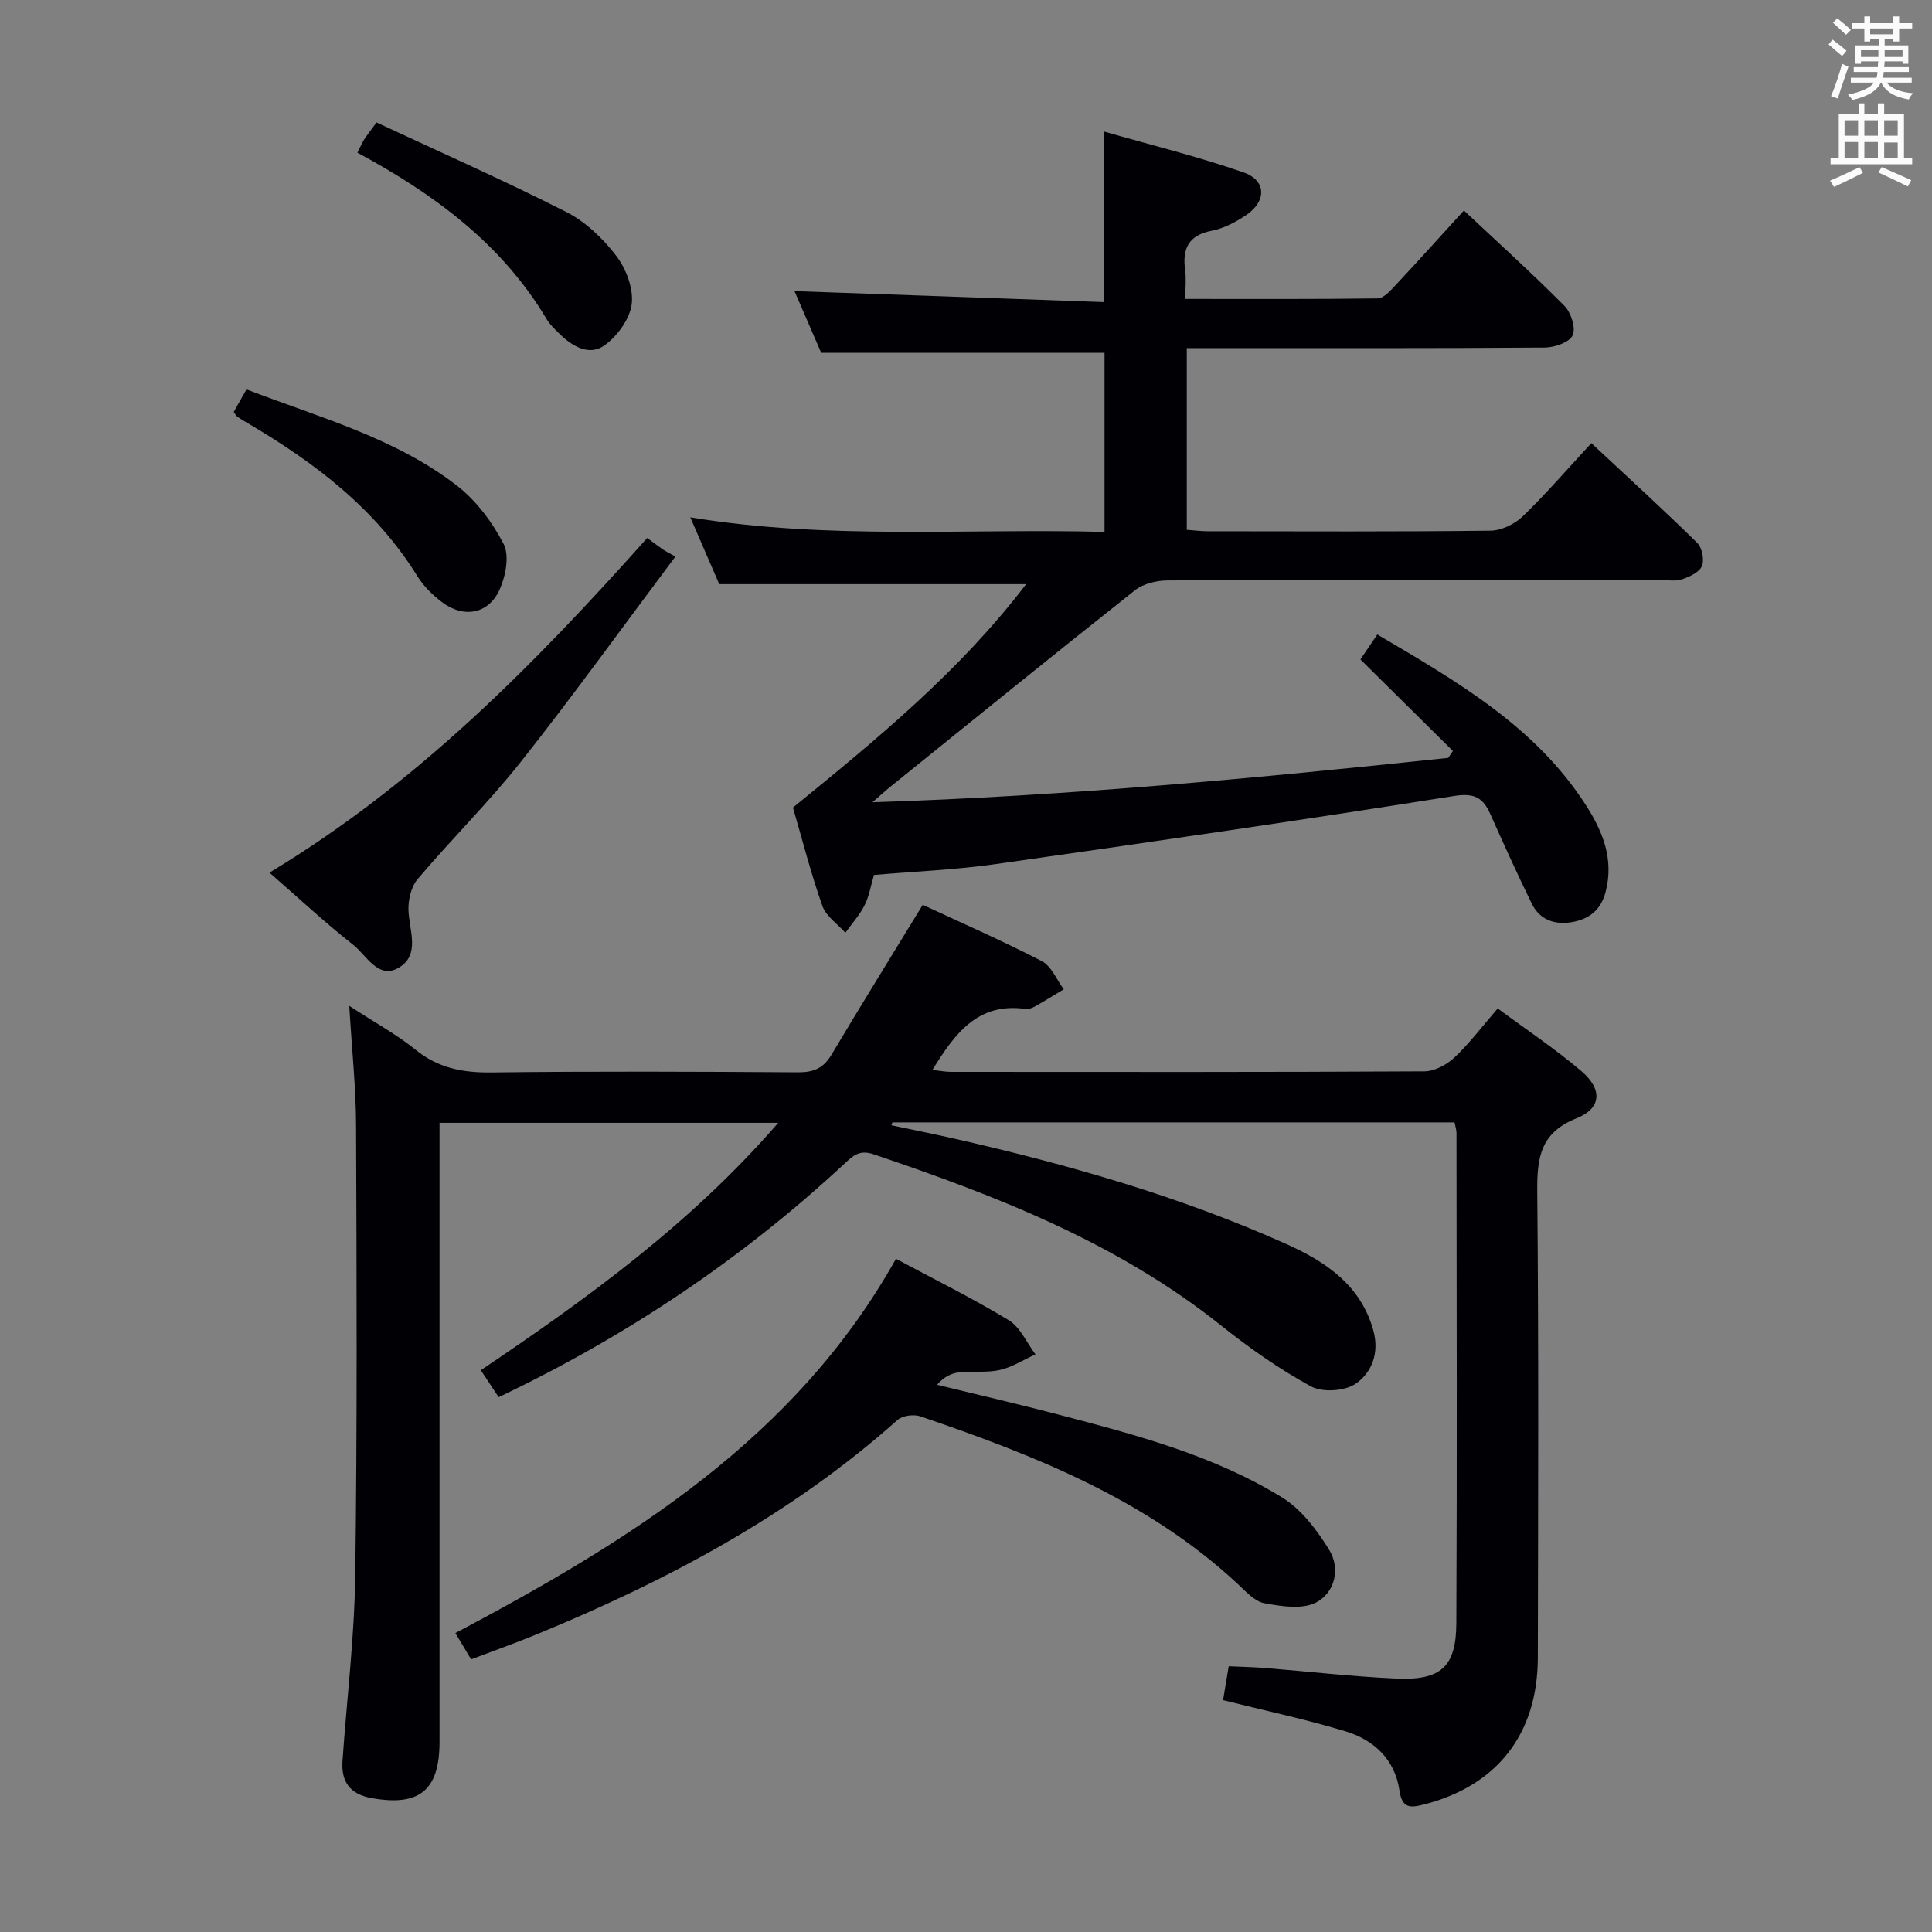 <svg enable-background="new 0 0 400 400" viewBox="0 0 400 400" xmlns="http://www.w3.org/2000/svg"><rect x="0" y="0" width="400" height="400" fill="#808080" stroke="none"/><g fill="#010105"><path d="m72.31 208.25c5.47 3.57 9.89 5.97 13.72 9.08 4.71 3.82 9.79 4.78 15.71 4.71 21.16-.26 42.33-.17 63.49-.03 3.2.02 5.24-.83 6.9-3.61 6.1-10.23 12.37-20.36 18.91-31.06 7.68 3.57 16.3 7.34 24.65 11.65 1.99 1.03 3.06 3.84 4.55 5.83-2 1.2-3.99 2.44-6.02 3.58-.56.31-1.3.58-1.91.49-9.85-1.4-14.62 5.07-19.26 12.62 1.44.16 2.65.41 3.86.41 32.66.02 65.33.07 97.99-.11 2.11-.01 4.62-1.36 6.22-2.86 3.11-2.92 5.71-6.4 8.97-10.16 5.95 4.41 11.9 8.36 17.3 12.96 4.42 3.76 4.21 7.7-.97 9.77-7.52 3-8.21 8.17-8.15 15.17.31 32.16.18 64.33.12 96.49-.03 15.87-8.46 26.53-23.53 30.41-2.95.76-4.58.81-5.12-2.9-.94-6.43-5.29-10.46-11.17-12.24-8.21-2.49-16.63-4.27-25.35-6.45.29-1.72.68-4.08 1.17-7.02 2.53.12 4.96.16 7.38.35 9.11.73 18.21 1.79 27.33 2.2 9.23.41 12.38-2.43 12.42-11.48.16-33.83.05-67.66.03-101.49 0-.64-.23-1.28-.4-2.18-38.87 0-77.64 0-116.4 0-.06.2-.12.4-.18.6 4.5.95 9.01 1.85 13.49 2.87 23.34 5.32 46.31 11.88 68.21 21.69 8.18 3.66 15.5 8.52 18.08 17.99 1.25 4.56-.32 8.74-3.76 11.01-2.27 1.5-6.82 1.78-9.19.49-6.51-3.56-12.69-7.89-18.51-12.54-21.44-17.14-46.45-26.87-72.06-35.52-2.88-.97-4.19.28-5.95 1.92-21.25 19.75-45.06 35.72-71.64 48.38-1.18-1.79-2.33-3.53-3.69-5.58 22.17-14.94 43.54-30.41 61.57-51.22-23.68 0-46.53 0-70.12 0v5.66 122.49c0 10.08-4.19 13.44-14.1 11.65-4.47-.81-6.29-3.41-5.99-7.69.89-12.77 2.46-25.52 2.64-38.3.42-31.16.29-62.32.17-93.48-.04-7.78-.87-15.54-1.41-24.55z"/><path d="m228.64 62.55c0-12.25 0-23.19 0-35.3 9.7 2.79 19.43 5.17 28.84 8.45 4.7 1.64 4.77 5.93.61 8.77-2.16 1.47-4.67 2.81-7.19 3.3-4.86.94-6.14 3.71-5.53 8.17.24 1.76.04 3.59.04 5.95 13.63 0 26.73.07 39.82-.11 1.18-.02 2.5-1.44 3.47-2.48 4.76-5.09 9.41-10.26 14.39-15.72 7.14 6.71 14.15 13.04 20.8 19.74 1.37 1.38 2.4 4.57 1.72 6.09-.65 1.45-3.73 2.53-5.75 2.55-22.83.17-45.65.11-68.48.11-1.79 0-3.58 0-5.67 0v37.62c1.54.11 2.97.3 4.41.3 19.49.02 38.99.11 58.48-.12 2.27-.03 5.01-1.37 6.68-2.98 4.89-4.73 9.35-9.91 14.19-15.14 7.44 6.94 14.8 13.66 21.91 20.63 1.02 1 1.52 3.53.98 4.82s-2.58 2.22-4.15 2.75c-1.35.45-2.97.13-4.47.13-33.99 0-67.98-.04-101.97.09-2.29.01-5.05.66-6.78 2.03-17.08 13.51-33.98 27.24-50.93 40.91-.75.6-1.45 1.26-3.43 2.99 40.87-1.3 80.05-5.06 119.2-9.19.33-.48.65-.95.98-1.43-6.25-6.19-12.51-12.37-19.15-18.95.92-1.36 2.1-3.1 3.5-5.17 16.38 9.67 32.69 18.97 43.21 35.38 3.47 5.42 5.81 11.15 4.06 17.89-.97 3.75-3.36 5.64-6.89 6.27-3.6.64-6.74-.4-8.42-3.84-2.98-6.1-5.79-12.28-8.55-18.48-1.54-3.44-3.28-4.46-7.59-3.77-31.63 5.03-63.33 9.62-95.04 14.12-8.2 1.16-16.52 1.49-24.99 2.22-.66 2.22-1 4.4-1.95 6.28-1.03 2.04-2.63 3.81-3.98 5.69-1.63-1.84-4.01-3.42-4.76-5.57-2.37-6.7-4.12-13.61-6.09-20.35 17.31-14.1 34.48-28.16 48.28-46.26-21.39 0-42.05 0-63.54 0-1.65-3.8-3.73-8.62-5.99-13.83 28.64 4.71 57.08 2.26 85.76 3.01 0-12.68 0-24.93 0-37.07-19.23 0-38.56 0-58.66 0-1.66-3.83-3.74-8.65-5.53-12.78 21.16.73 42.48 1.5 64.15 2.28z"/><path d="m97.54 343.55c-1.07-1.78-1.99-3.31-3.26-5.44 36.17-19.17 70.43-40.32 91.22-77.49 7.95 4.26 15.84 8.16 23.34 12.71 2.4 1.46 3.72 4.67 5.54 7.08-2.45 1.11-4.8 2.65-7.37 3.23-2.71.62-5.64.18-8.44.49-1.6.18-3.15.92-4.56 2.58 8.48 2.07 16.98 4.02 25.42 6.24 15.91 4.17 31.89 8.38 46.03 17.09 3.97 2.44 7.17 6.7 9.69 10.76 2.43 3.92 1.26 8.91-2.66 10.97-2.86 1.5-7.23.81-10.74.15-2.04-.38-3.87-2.49-5.57-4.06-18.78-17.42-41.94-26.54-65.63-34.62-1.37-.47-3.71-.16-4.74.76-22.16 19.75-47.91 33.39-75.13 44.55-4.27 1.74-8.63 3.29-13.14 5z"/><path d="m134 111.38c1.35 1 2.27 1.71 3.22 2.36.56.38 1.17.67 2.61 1.49-10.94 14.6-21.12 28.74-31.91 42.39-6.7 8.47-14.44 16.11-21.43 24.36-1.36 1.6-2.01 4.34-1.92 6.51.18 4.22 2.47 9.24-2.02 11.87-4.26 2.49-6.65-2.57-9.43-4.75-5.74-4.5-11.08-9.5-17.33-14.94 30.49-18.37 54.78-43.03 78.21-69.29z"/><path d="m48.39 85.3c.82-1.45 1.68-2.98 2.64-4.68 15.16 5.84 30.72 10.01 43.52 19.88 4.01 3.1 7.37 7.58 9.71 12.1 1.24 2.41.45 6.61-.79 9.4-2.27 5.13-7.44 6.08-11.95 2.67-1.95-1.47-3.82-3.31-5.1-5.37-8.66-13.99-21.26-23.53-35.14-31.69-.71-.42-1.43-.84-2.11-1.32-.27-.19-.42-.52-.78-.99z"/><path d="m77.95 25.35c13.27 6.19 26.44 12.02 39.26 18.52 4 2.03 7.62 5.49 10.37 9.09 2.05 2.68 3.6 6.77 3.21 9.98-.38 3.09-2.96 6.62-5.6 8.54-3.16 2.3-6.66.27-9.33-2.35-.94-.93-1.97-1.86-2.64-2.98-9.32-15.7-23.4-26-39.22-34.54.49-.98.87-1.88 1.38-2.7.52-.83 1.15-1.59 2.57-3.56z"/></g><path d="m378.6 9.2.8-1c.9.7 1.9 1.4 2.9 2.3l-.9 1.1c-1.1-.9-2-1.7-2.8-2.4zm.5 10.7c.9-2.1 1.6-4.3 2.3-6.7.4.2.8.4 1.3.6-.7 2.1-1.5 4.3-2.2 6.6zm.4-15.2.9-.9c1 .8 2 1.6 2.8 2.4l-1 1c-1-.9-1.9-1.8-2.7-2.5zm12.5-1.3h1.2v1.4h2.7v1.1h-2.7v2.7h-1.2v-.5h-1.8v1.3h4.9v3.8h-1.2v-.5h-3.7c0 .4-.1.9-.1 1.2h5.1v1h-5.2c0 .5-.1.9-.2 1.2h6v1h-5.2c1.1 1.3 2.9 2 5.5 2.2-.4.4-.7.8-.9 1.3-2.9-.5-4.8-1.6-5.7-3.5h-.1c-.8 1.7-2.7 2.9-5.9 3.6-.2-.4-.6-.8-.9-1.1 2.8-.6 4.6-1.4 5.4-2.5h-4.8v-1h5.3c.1-.3.2-.7.2-1.2h-4.9v-1h5c0-.4 0-.8.1-1.2h-3.6v.5h-1.2v-3.8h4.9v-1.3h-1.8v.5h-1.2v-2.7h-2.6v-1.1h2.6v-1.4h1.2v1.4h4.7v-1.4zm-6.7 8.4h3.6c0-.4 0-.9 0-1.4h-3.6zm1.9-4.7h4.7v-1.2h-4.7zm6.7 3.3h-3.7v1.4h3.7z" fill="#fafbfa"/><path d="m384.7 21.4h1.3v2.2h2.8v-2.2h1.3v2.2h4.1v9.1h1.7v1.3h-16.9v-1.3h1.7v-9.1h4.1v-2.2zm.3 13.2.7 1.2c-1.8.9-3.8 1.9-6 2.9-.2-.4-.5-.8-.8-1.3 2.4-1 4.4-2 6.1-2.8zm-3.1-6.5h2.8v-3.2h-2.8zm0 4.6h2.8v-3.3h-2.8zm4.1-4.6h2.8v-3.2h-2.8zm0 4.6h2.8v-3.3h-2.8zm3.6 1.9c2.1.9 4.1 1.8 6.1 2.7l-.7 1.3c-2.2-1.1-4.2-2-6.1-2.9zm3.3-9.7h-2.8v3.2h2.8zm-2.8 7.8h2.8v-3.2h-2.8z" fill="#fafbfa"/></svg>